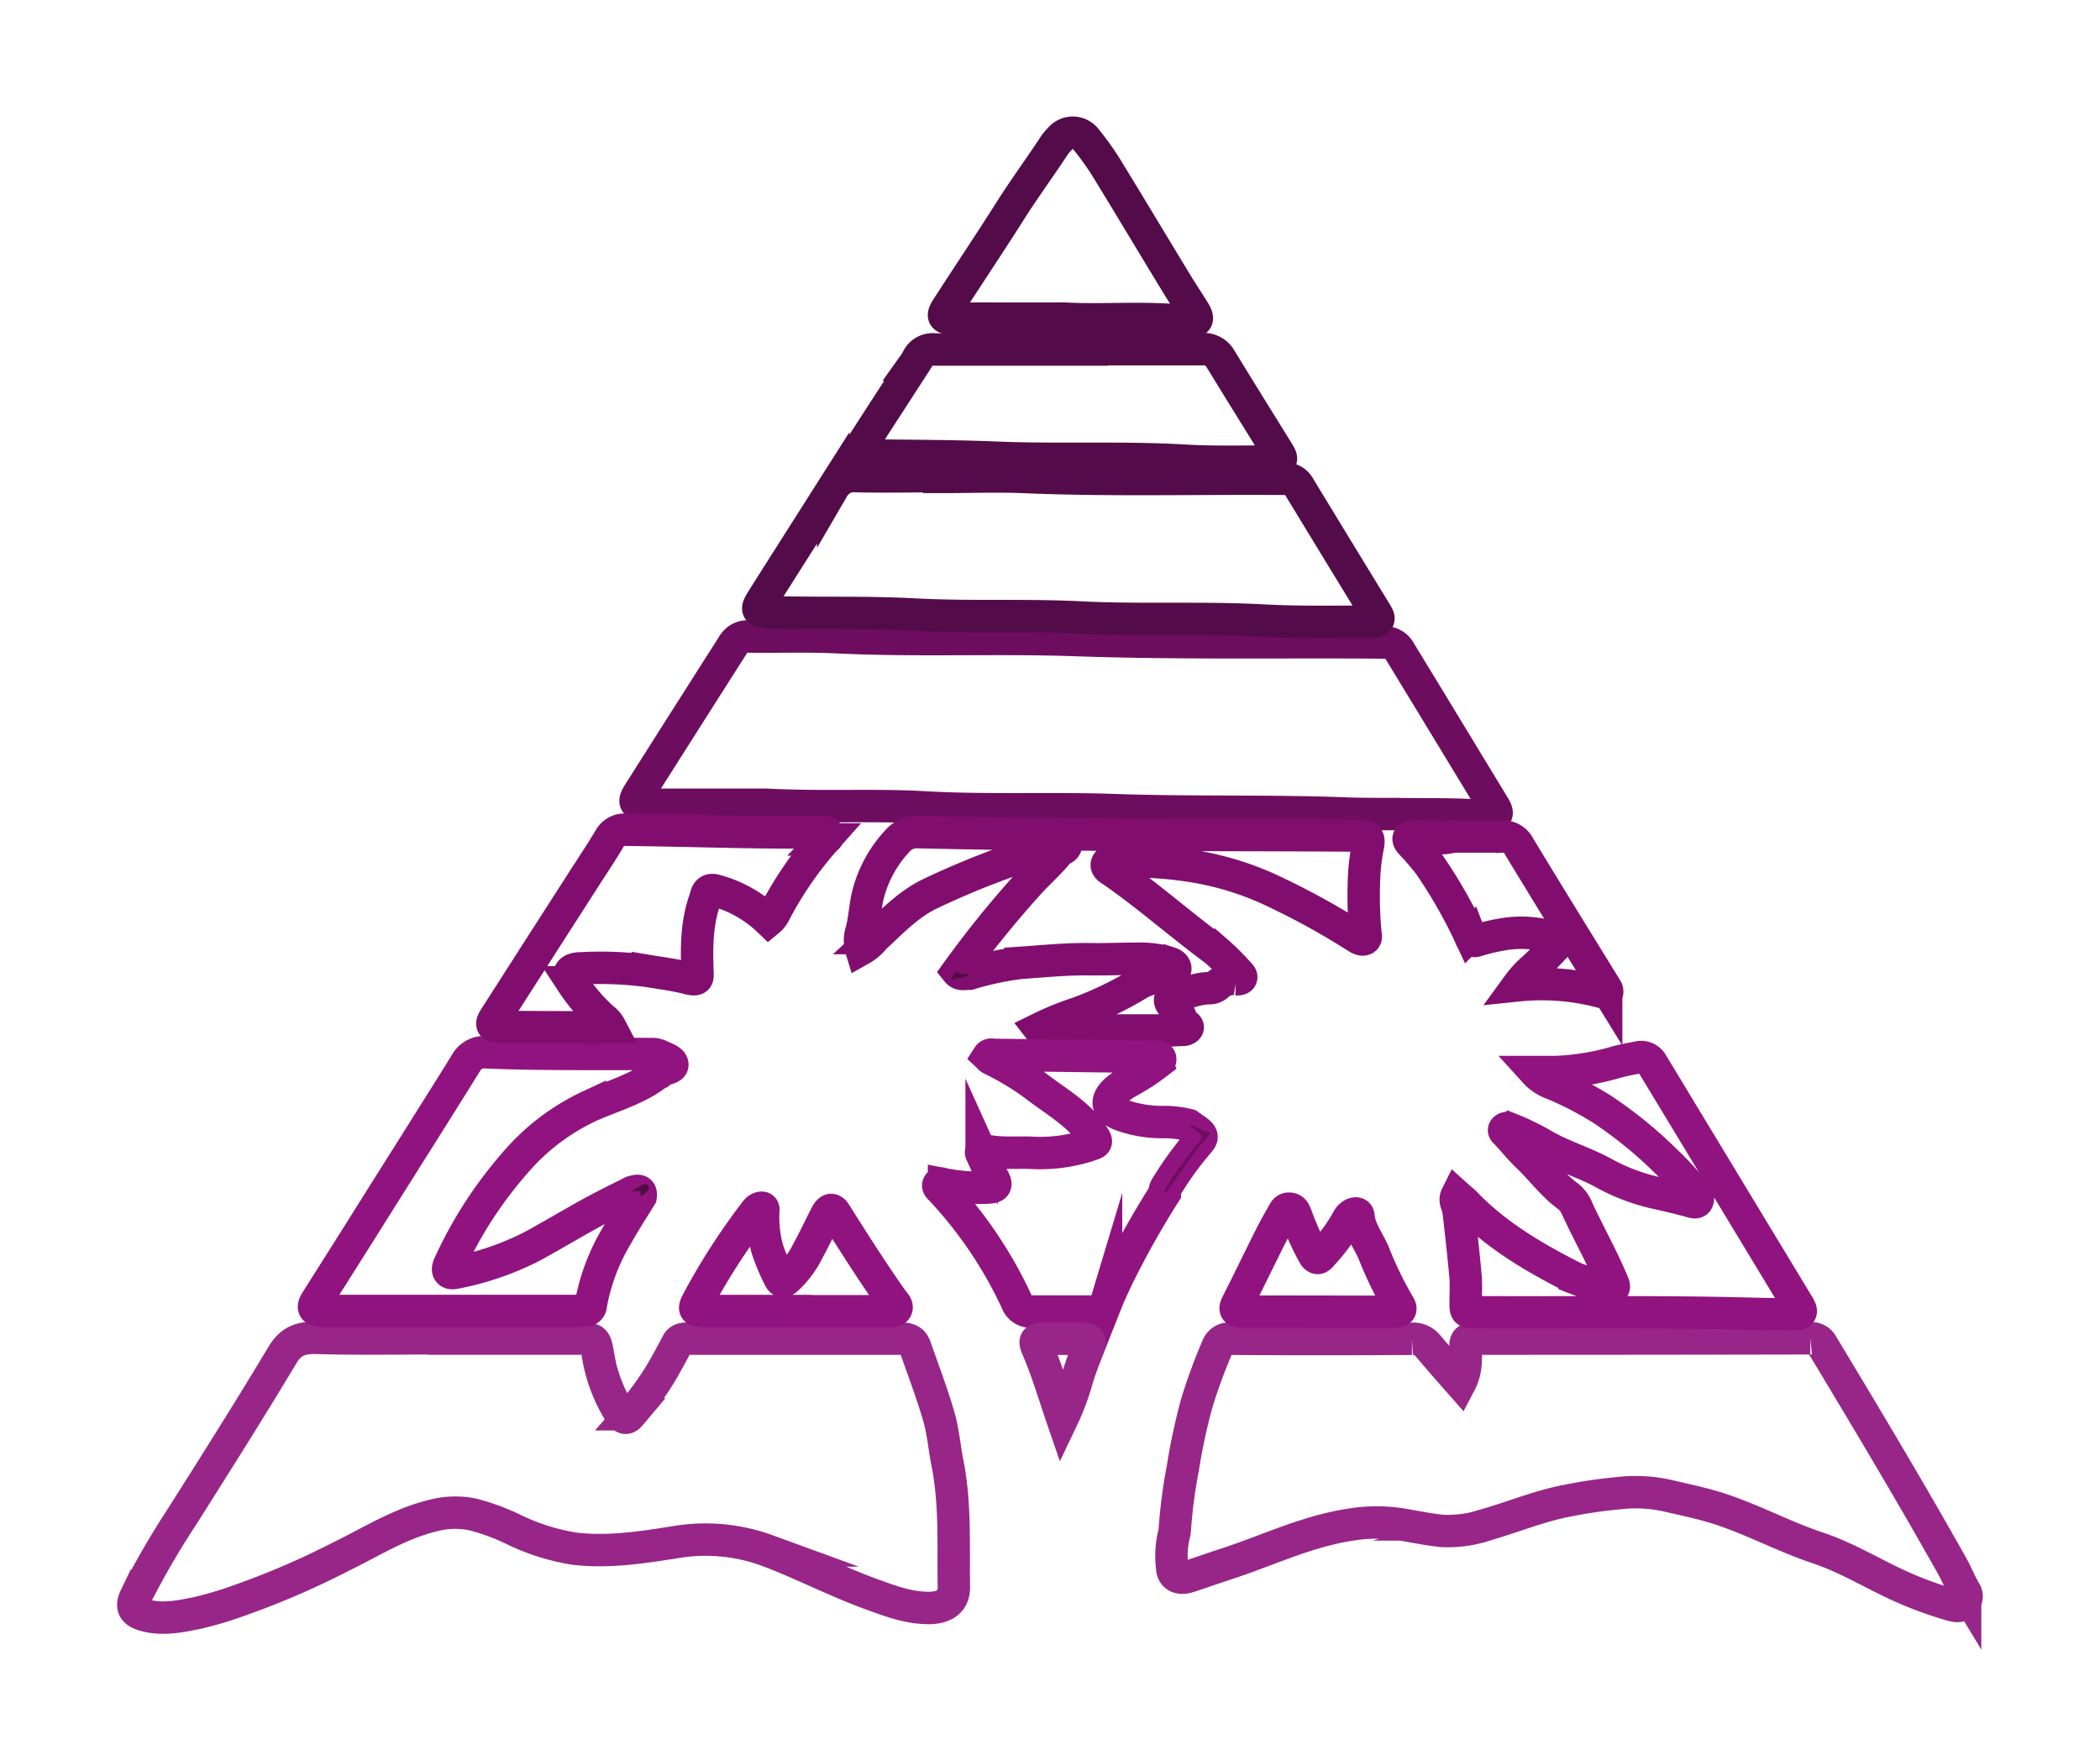 <svg id="Layer_1" data-name="Layer 1" xmlns="http://www.w3.org/2000/svg" viewBox="0 0 324 270"><defs><style>.cls-1,.cls-2,.cls-3,.cls-4,.cls-5{fill:none;stroke-miterlimit:10;stroke-width:5px;}.cls-1{stroke:#972688;}.cls-2{stroke:#6e0d60;}.cls-3{stroke:#530c49;}.cls-4{stroke:#810e6f;}.cls-5{stroke:#91137f;}.cls-6{fill:#6e0d60;}.cls-7{fill:#530c49;}</style></defs><path class="cls-1" d="M68.53,206.49q10.47,0,20.94,0c2.28,0,2.36.17,2.73,2.15a24,24,0,0,0,3.52,9.46c.71,1,1.16.58,1.59.07a45.41,45.41,0,0,0,5-6.93c.75-1.33,1.48-2.66,2.18-4,.36-.7,1-.74,1.75-.74,4.8,0,9.61,0,14.41,0,6.14,0,12.27,0,18.41,0,1.21,0,1.82.39,2.13,1.28,1.26,3.61,2.64,7.2,3.69,10.85.65,2.3.83,4.7,1.29,7,1.27,6.38.9,12.8,1,19.21,0,2.12-1.35,3.18-3.83,3.21-3.09,0-5.8-1-8.54-2-5.62-2-10.85-4.77-16.44-6.87a27.7,27.7,0,0,0-14.23-1.27c-5.1.8-10.25,1.6-15.43,1A33.23,33.23,0,0,1,79.37,236a33.71,33.71,0,0,0-6.47-2.39,13.33,13.33,0,0,0-5.79.11c-5.34,1.24-9.71,4.07-14.42,6.36a125,125,0,0,1-15.53,6.72,57.57,57.57,0,0,1-6.64,2c-2.69.55-5.45,1.14-8.23.35-1.74-.49-2.09-1.34-1.38-2.81a126.25,126.25,0,0,1,7.19-12.4c5.22-8.25,10.44-16.5,15.44-24.85,1.25-2.1,2.67-2.79,5.38-2.71,6.53.19,13.07.06,19.61.06Z"/><path class="cls-1" d="M225.28,213.32c1.05-2,.88-3.87.83-5.72,0-.86.33-1.1,1.31-1.1q25.94,0,51.88-.05a1.85,1.85,0,0,1,1.84,1c6.82,11.32,13.6,22.65,20.05,34.12.72,1.29,1.24,2.67,2,3.93a1.41,1.41,0,0,1-.3,1.87c-.5.56-1.27.36-1.85.2a59,59,0,0,1-6.65-2.36c-4.77-2-9-4.79-14-6.45-5.09-1.71-9.72-4.21-14.8-5.91-2.77-.92-5.66-1.5-8.53-2.17a22.71,22.71,0,0,0-7.25-.35,75.77,75.77,0,0,0-8,1.17c-4.3.82-8.23,2.47-12.36,3.66a18.57,18.57,0,0,1-7,1c-2.09-.22-4.15-.65-6.22-1a24.77,24.77,0,0,0-7.64,0c-6.83,1-12.78,3.92-19.11,6-2,.66-4,1.35-5.94,2-1.55.53-2.63.06-2.69-1.36a14.37,14.37,0,0,1,.28-5.1,2.62,2.62,0,0,0,.12-.68,79.3,79.3,0,0,1,1.25-9.57,93.92,93.92,0,0,1,2.11-9.88,83.08,83.08,0,0,1,3.21-8.77,1.94,1.94,0,0,1,2.13-1.28q13.94.09,27.88,0a2.93,2.93,0,0,1,2.45,1.05c1.43,1.68,2.88,3.35,4.33,5C224.8,212.81,225,213,225.28,213.32Z"/><path class="cls-2" d="M118.23,124.14c-5.53,0-11.93,0-18.33,0-2,0-2.27-.3-1.3-1.84q7.25-11.44,14.54-22.88a2.56,2.56,0,0,1,2.46-1.23c4.53.06,9.08-.11,13.6.11,12.4.6,24.81,0,37.2.45,15.69.54,31.38.23,47.07.36a2.57,2.57,0,0,1,2.44,1.26q7.31,12,14.59,24c.77,1.26.5,1.7-1.2,1.55-4.56-.4-9.14-.26-13.71-.34-2.45,0-4.9,0-7.34-.06-12.13-.49-24.27-.12-36.39-.55-9.74-.34-19.49.13-29.19-.42C134.8,124.1,127,124.6,118.23,124.14Z"/><path class="cls-3" d="M145.61,73.57c4,0,8.1-.15,12.14,0,13.46.58,26.92.19,40.39.29a2.34,2.34,0,0,1,2.28,1.21q5.78,9.51,11.59,19c.19.3.37.61.54.92.32.59,0,.87-.66.92-.36,0-.71,0-1.07,0-5.29,0-10.6.11-15.87-.18-9.46-.51-18.94,0-28.38-.48-8.44-.42-16.89,0-25.31-.44-7.51-.42-15-.15-22.51-.37-2-.06-2.14-.33-1.2-1.84,3.65-5.78,7.33-11.55,11-17.33a3.71,3.71,0,0,1,3.62-1.82c4.49.1,9,0,13.47,0Z"/><path class="cls-4" d="M147.71,149.87a159.59,159.59,0,0,1,10.78-13.34c1.55-1.77,3.41-3.34,4.87-5.17.3-.37,1.07-.39,1.09-1a.72.72,0,0,0-.73-.1A128.26,128.26,0,0,0,143.23,138c-3.31,1.69-5.75,4.3-8.35,6.71a6.81,6.81,0,0,1-2,1.71,4.56,4.56,0,0,1,0-2.66c.52-1.84.57-3.73,1-5.57a19,19,0,0,1,4.7-8.59,3.91,3.91,0,0,1,3.22-1.23c22.45.54,44.9.36,67.35.52,2.07,0,2.19.33,1.81,2.06a31.67,31.67,0,0,0-.53,5.33,59.28,59.28,0,0,0,.21,7.42c0,.41.26,1-.15,1.18s-.95-.18-1.38-.45a114.08,114.08,0,0,0-11.83-6.56,46.54,46.54,0,0,0-12.62-4.15,61,61,0,0,0-12.3-.82c-.54,0-1.3-.25-1.55.31s.46.91.92,1.22c5.5,3.83,10.43,8.21,15.8,12.17a38.55,38.55,0,0,1,3.74,3.71c.46.44.22.8-.5.75a3.38,3.38,0,0,0-2.95.93,1.88,1.88,0,0,1-1.19.45c-1.74,0-3.25.67-4.86,1.05-1.46.34-1.61.87-.61,1.82s.89,2.11,1.94,2.92c.4.3-.08.61-.54.64-.79,0-1.59.09-2.39.09l-18.81,0c-.33,0-.72.1-1-.26a45.54,45.54,0,0,1,6-2.44,53.73,53.73,0,0,0,9.26-4.45c1.43-.88,3.35-1.07,4.89-1.88.31-.17.9-.07.82-.58s-.57-.71-1.08-.87a15.85,15.85,0,0,0-4.85-.58c-2.44,0-4.89.11-7.33.07-3.56-.05-7.1.32-10.64.56a46.53,46.53,0,0,0-7.82,1.67C148.9,150.18,148.19,150.46,147.71,149.87Z"/><path class="cls-5" d="M98.84,184.56c-1.23,2-2.53,4-3.7,6.1a31.53,31.53,0,0,0-4,10.71.82.82,0,0,1-.78.78,10.13,10.13,0,0,1-1.46.08H49.94c-1.57-.05-1.84-.43-1.11-1.59l6.75-10.68C61,181.3,66.49,172.68,71.88,164a3.23,3.23,0,0,1,3.24-1.67c8.4.36,16.8.21,25.2.27a3.1,3.1,0,0,1,1.41.22c.75.39,1.89.69,2,1.35s-1.23.64-1.78,1.11c-.06,0-.18,0-.24.1-3,2.51-7,3.6-10.69,5.22a34,34,0,0,0-11.55,8.78,64.09,64.09,0,0,0-10.07,15.54c-.2.42-.44,1-.09,1.31s1,.08,1.47,0a44.51,44.51,0,0,0,11.39-4c3-1.64,6-3.43,9-5.09,2.08-1.14,4.22-2.17,6.33-3.25C98.26,183.67,99,183.45,98.84,184.56Z"/><path class="cls-5" d="M236.84,165.37h3.36a38.18,38.18,0,0,0,9.29-1.56c1-.27,2.12-.48,3.19-.68a1.93,1.93,0,0,1,2.25,1l22.6,37.34c.58,1,.36,1.29-.93,1.29-2.49,0-5-.06-7.47-.12-13.74-.34-27.48-.14-41.22-.21-1.78,0-1.78,0-1.78-1.58,0-1.25.08-2.52,0-3.76-.32-3.51-.7-7-1.12-10.5-.08-.68-.69-1.3-.26-2.16.63.57,1.21,1,1.72,1.58,4.6,4.67,10.38,8.08,16.45,11.14a30.8,30.8,0,0,0,5.35,1.56c.59.17.9,0,.63-.65-1.69-4.12-3.93-8-5.79-12.1a4.47,4.47,0,0,0-1.41-1.59c-2.29-1.75-3.92-4-6-6-1.2-1.12-2.17-2.38-3.28-3.55-.18-.19-.55-.42-.26-.67s.62-.07,1,.06a38.33,38.33,0,0,1,5.22,2.57c2.89,1.63,6.18,2.6,9.07,4.19a30.38,30.38,0,0,0,7.84,3c1.9.42,3.8.86,5.67,1.39.3.09.77.23.94-.14s0-.72-.29-1.06a43.25,43.25,0,0,0-4.62-5.07A65,65,0,0,0,247,171a52.21,52.21,0,0,0-7.4-3.82A6.6,6.6,0,0,1,236.84,165.37Z"/><path class="cls-3" d="M164.91,53.87c6.81,0,13.61,0,20.41,0a3,3,0,0,1,3,1.51c2.94,4.82,5.93,9.61,8.9,14.41.72,1.15.56,1.42-.93,1.41-4.49,0-9,.13-13.47-.13-9.77-.57-19.56-.06-29.31-.47-6.58-.27-13.14-.25-19.72-.35-1.48,0-1.65-.26-.9-1.43,2.69-4.2,5.42-8.38,8.12-12.57a8,8,0,0,0,.56-.91,2.58,2.58,0,0,1,2.72-1.42c6.89,0,13.78,0,20.67,0Z"/><path class="cls-5" d="M179.69,184.08a138.45,138.45,0,0,0-7.2,12.81c-.64,1.36-1.29,2.72-1.84,4.11a1.87,1.87,0,0,1-2,1.32c-3.16,0-6.32,0-9.47,0a2.29,2.29,0,0,1-2.32-1.53,65.72,65.72,0,0,0-11.68-17.31c-.22-.24-.57-.47-.36-.79s.57,0,.83,0a29.41,29.41,0,0,0,6.56.52c1.49-.07,1.64-.35,1-1.51s-1.2-2.46-1.76-3.7a.46.46,0,0,1,.09-.63c2.42.63,4.91.39,7.36.45a24.39,24.39,0,0,0,8.85-1.06c1.43-.51,1.73-.35.76-1.78-2.08-3.08-5.47-5-8.49-7.3a42.18,42.18,0,0,0-7.09-4.32c-.19-.08-.31-.27-.46-.41.25-.39.65-.23,1-.22q12.26.14,24.53.31c.37,0,.93-.12,1,.28s-.34.57-.63.8a31.39,31.39,0,0,1-4,2.61,13.19,13.19,0,0,0-2.16,1.46c-2,1.79-1.21,3.16,1.05,3.9a18.54,18.54,0,0,0,6.06,1,15.41,15.41,0,0,1,4.07.46l.81.58c1.62,1.07,1.36,1.34.48,2.37a50.4,50.4,0,0,0-4.6,6.37A1.75,1.75,0,0,0,179.69,184.08Z"/><path class="cls-4" d="M94.13,158.4c-.41,0-.7.09-1,.09l-15.87-.06c-1.37,0-1.6-.34-.94-1.37q6.69-10.45,13.4-20.89c1.46-2.29,3-4.56,4.37-6.88A2.62,2.62,0,0,1,96.62,128c10,.11,20.07.51,30.12.4.38,0,.85-.1,1,.32s-.24.56-.44.77a56.47,56.47,0,0,0-7.9,11.55,3.58,3.58,0,0,1-.81.95,18.93,18.93,0,0,0-8.23-4.62c-1.36-.38-1.38.82-1.61,1.44-1.28,3.63-1.28,7.37-1.14,11.12,0,.85.2,1.39-1.37,1-2-.53-4.19-.8-6.29-1.15a54.76,54.76,0,0,0-10.31-.4c-1.74,0-2.21.8-1.4,2.15a29.49,29.49,0,0,0,4.79,5.61A3.59,3.59,0,0,1,94.13,158.4Z"/><path class="cls-3" d="M164.4,49.16h-17c-1.91,0-2.15-.29-1.25-1.69,3.26-5.05,6.62-10.06,9.84-15.14,2.08-3.27,4.4-6.43,6.53-9.67a7,7,0,0,1,1-1.23,2.56,2.56,0,0,1,4.11.16,42.59,42.59,0,0,1,3,4.18c3.69,6,7.31,12.09,11,18.13.84,1.38,1.75,2.73,2.6,4.11s.43,1.74-1.17,1.56C176.66,48.85,170.3,49.48,164.4,49.16Z"/><path class="cls-4" d="M247.92,153.25A35.67,35.67,0,0,0,234.2,152a15.71,15.71,0,0,1,2.42-2.63c1.26-1.14,2.38-2.38,3.54-3.6.53-.55.5-.85-.28-1.06a16.72,16.72,0,0,0-8.17-.55,31,31,0,0,0-3.92.94c-.7.25-.85-.39-1-.78a76.34,76.34,0,0,0-6.25-10.93,43.77,43.77,0,0,0-2.89-3.36c-.6-.68-.34-1.06.58-1a11.17,11.17,0,0,1,3.55.15c.94.31,1.93-.12,2.9-.14,2.36,0,4.71,0,7.07,0a2.76,2.76,0,0,1,2.63,1.55c4.43,7.32,8.93,14.6,13.43,21.89A.84.84,0,0,1,247.92,153.25Z"/><path class="cls-5" d="M122.8,202.24H108.93c-1.85,0-2-.2-1.24-1.6a99.9,99.9,0,0,1,8.63-13.42,3.66,3.66,0,0,1,.54-.64,1,1,0,0,1,.67-.27c.32,0,.24.37.23.58a18.8,18.8,0,0,0,.58,5.63,30.91,30.91,0,0,0,1.91,4.59c.4.85.81.5,1.25.1a14.93,14.93,0,0,0,3.19-4.33c1-1.82,1.85-3.68,2.8-5.51.15-.29.47-.72.72-.72.41,0,.61.43.83.77,2.79,4.42,5.6,8.84,8.64,13.15.31.43.87.89.57,1.38s-1.13.32-1.73.32H122.8Z"/><path class="cls-5" d="M203.31,202.34c-3.82,0-7.64,0-11.46,0-1.09,0-1.49-.2-1-1.18,1.73-3.4,3.37-6.82,5.08-10.23.6-1.2,1.27-2.38,1.94-3.56.24-.42.42-1,1.13-.91s.77.64,1,1.12a40.44,40.44,0,0,0,2.64,5.87c.54.95.89.65,1.41,0a27.16,27.16,0,0,0,3.86-5.28,1.9,1.9,0,0,1,.69-.79c.39-.24,1-.37,1,.32.19,2,1.55,3.72,2.34,5.58a57.67,57.67,0,0,0,3.92,8.07c.42.68.17,1-.82,1-3.91,0-7.82,0-11.73,0Z"/><path class="cls-1" d="M163.9,218.82c-1.29-3.76-2.34-7.37-3.86-10.88-.53-1.22-.28-1.42,1.27-1.42,1.78,0,3.56,0,5.33,0,1.5,0,1.74.25,1.22,1.46-.64,1.49-1.11,3-1.62,4.52A37.33,37.33,0,0,1,163.9,218.82Z"/><path class="cls-6" d="M179.69,184.08a1.75,1.75,0,0,1,.43-1.17,50.4,50.4,0,0,1,4.6-6.37c.88-1,1.14-1.3-.48-2.37l-.81-.58c1.21-.17,1.8,1.07,3,1,.33,0,.21.38.06.55-2.5,2.83-4.4,6-6.71,8.92C179.78,184.06,179.73,184.07,179.69,184.08Z"/><path class="cls-7" d="M98.84,184.56c.17-1.11-.58-.89-1.33-.68.24-.22.44-.53.74-.64.56-.22,1.25-.94,1.72-.39s-.25,1.1-.8,1.51Z"/><path class="cls-7" d="M147.71,149.87c.48.59,1.19.31,1.82.33-.51.78-1.56.54-2.3.9-.26.12-.49-.14-.34-.42S147.17,150,147.71,149.87Z"/></svg>